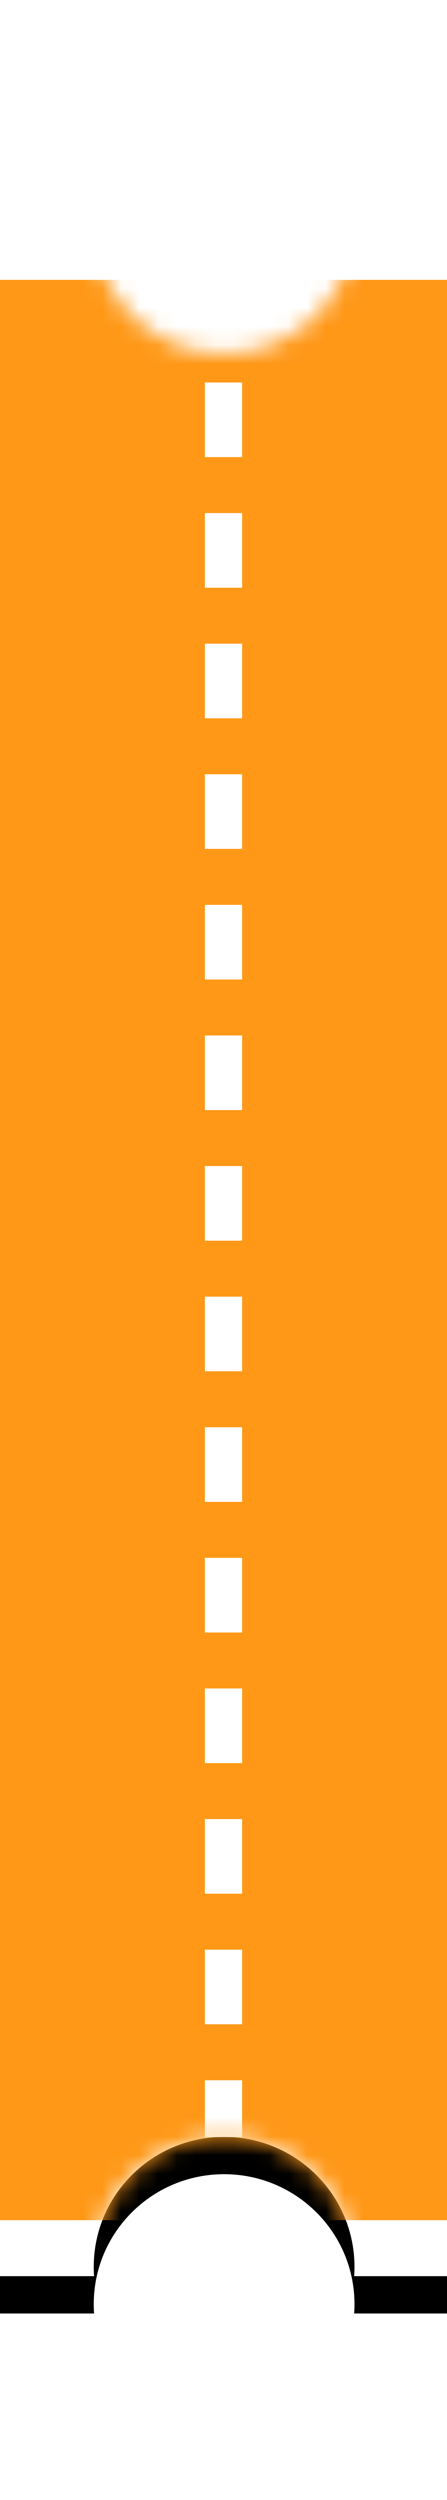 <?xml version="1.0" encoding="UTF-8"?>
<svg width="24px" height="134px" viewBox="0 0 24 134" version="1.1" xmlns="http://www.w3.org/2000/svg" xmlns:xlink="http://www.w3.org/1999/xlink" style="background: #FFFFFF;">
    <!-- Generator: Sketch 48.1 (47250) - http://www.bohemiancoding.com/sketch -->
    <title>Rectangle 3 Copy 20</title>
    <desc>Created with Sketch.</desc>
    <defs>
        <path d="M457.051,110 L4,110 C1.791,110 2.705415e-16,108.209 0,106 L-8.8817842e-16,4 C-1.15871992e-15,1.791 1.791,4.05812251e-16 4,0 L457.033,0 C457.033,3.849 460.167,6.968 464.033,6.968 C467.899,6.968 471.033,3.849 471.033,1.21680443e-13 L640,0 C642.209,-4.05812251e-16 644,1.791 644,4 L644,106 C644,108.209 642.209,110 640,110 L471.015,110 C471.027,109.836 471.033,109.67 471.033,109.502 C471.033,105.654 467.899,102.534 464.033,102.534 C460.167,102.534 457.033,105.654 457.033,109.502 C457.033,109.67 457.039,109.836 457.051,110 Z" id="path-1"></path>
        <filter x="-1.8%" y="-8.6%" width="103.6%" height="120.9%" filterUnits="objectBoundingBox" id="filter-3">
            <feOffset dx="0" dy="2" in="SourceAlpha" result="shadowOffsetOuter1"></feOffset>
            <feGaussianBlur stdDeviation="3.5" in="shadowOffsetOuter1" result="shadowBlurOuter1"></feGaussianBlur>
            <feColorMatrix values="0 0 0 0 0   0 0 0 0 0   0 0 0 0 0  0 0 0 0.332 0" type="matrix" in="shadowBlurOuter1"></feColorMatrix>
        </filter>
        <linearGradient x1="100.89%" y1="30.02%" x2="0%" y2="30.02%" id="linearGradient-4">
            <stop stop-color="#FFB61B" offset="0%"></stop>
            <stop stop-color="#FF8C16" offset="100%"></stop>
        </linearGradient>
        <path d="M2,0 L631.361,0 C632.466,-6.29904129e-14 633.361,0.895 633.361,2 L633.361,66.95 L633.361,102 C633.361,103.105 632.466,104 631.361,104 L2,104 C0.895,104 7.98370909e-15,103.105 0,102 L0,2 C-1.3527075e-16,0.895 0.895,2.02906125e-16 2,0 Z" id="path-5"></path>
    </defs>
    <g id="Artboard-4" stroke="none" stroke-width="1" fill="none" fill-rule="evenodd" transform="translate(-582, -174)">
        <g id="Rectangle-3-Copy-20" transform="translate(130, 186)">
            <mask id="mask-2" fill="white">
                <use xlink:href="#path-1"></use>
            </mask>
            <g id="Mask">
                <use fill="black" fill-opacity="1" filter="url(#filter-3)" xlink:href="#path-1"></use>
                <use fill="#FFFFFF" fill-rule="evenodd" xlink:href="#path-1"></use>
            </g>
            <g id="Bitmap" mask="url(#mask-2)">
                <g transform="translate(7, 3)">
                    <mask id="mask-6" fill="white">
                        <use xlink:href="#path-5"></use>
                    </mask>
                    <use id="Mask" stroke="none" fill="url(#linearGradient-4)" fill-rule="evenodd" transform="translate(316.681, 52) scale(-1, 1) translate(-316.681, -52) " xlink:href="#path-5"></use>
                </g>
            </g>
            <path d="M463,8.5 L463,12.5 L465,12.5 L465,8.5 L463,8.5 Z M463,15.5 L463,19.5 L465,19.5 L465,15.5 L463,15.5 Z M463,22.5 L463,26.5 L465,26.5 L465,22.5 L463,22.5 Z M463,29.5 L463,33.5 L465,33.5 L465,29.5 L463,29.5 Z M463,36.5 L463,40.5 L465,40.5 L465,36.5 L463,36.5 Z M463,43.5 L463,47.5 L465,47.5 L465,43.5 L463,43.5 Z M463,50.5 L463,54.5 L465,54.5 L465,50.5 L463,50.5 Z M463,57.5 L463,61.5 L465,61.5 L465,57.5 L463,57.5 Z M463,64.5 L463,68.5 L465,68.5 L465,64.5 L463,64.5 Z M463,71.5 L463,75.5 L465,75.5 L465,71.5 L463,71.5 Z M463,78.5 L463,82.5 L465,82.5 L465,78.5 L463,78.5 Z M463,85.5 L463,89.5 L465,89.5 L465,85.5 L463,85.5 Z M463,92.5 L463,96.5 L465,96.5 L465,92.5 L463,92.5 Z M463,99.5 L463,102.549 L465,102.549 L465,99.5 L463,99.5 Z" id="Line-3" fill="#FFFFFF" fill-rule="nonzero" mask="url(#mask-2)"></path>
        </g>
    </g>
</svg>